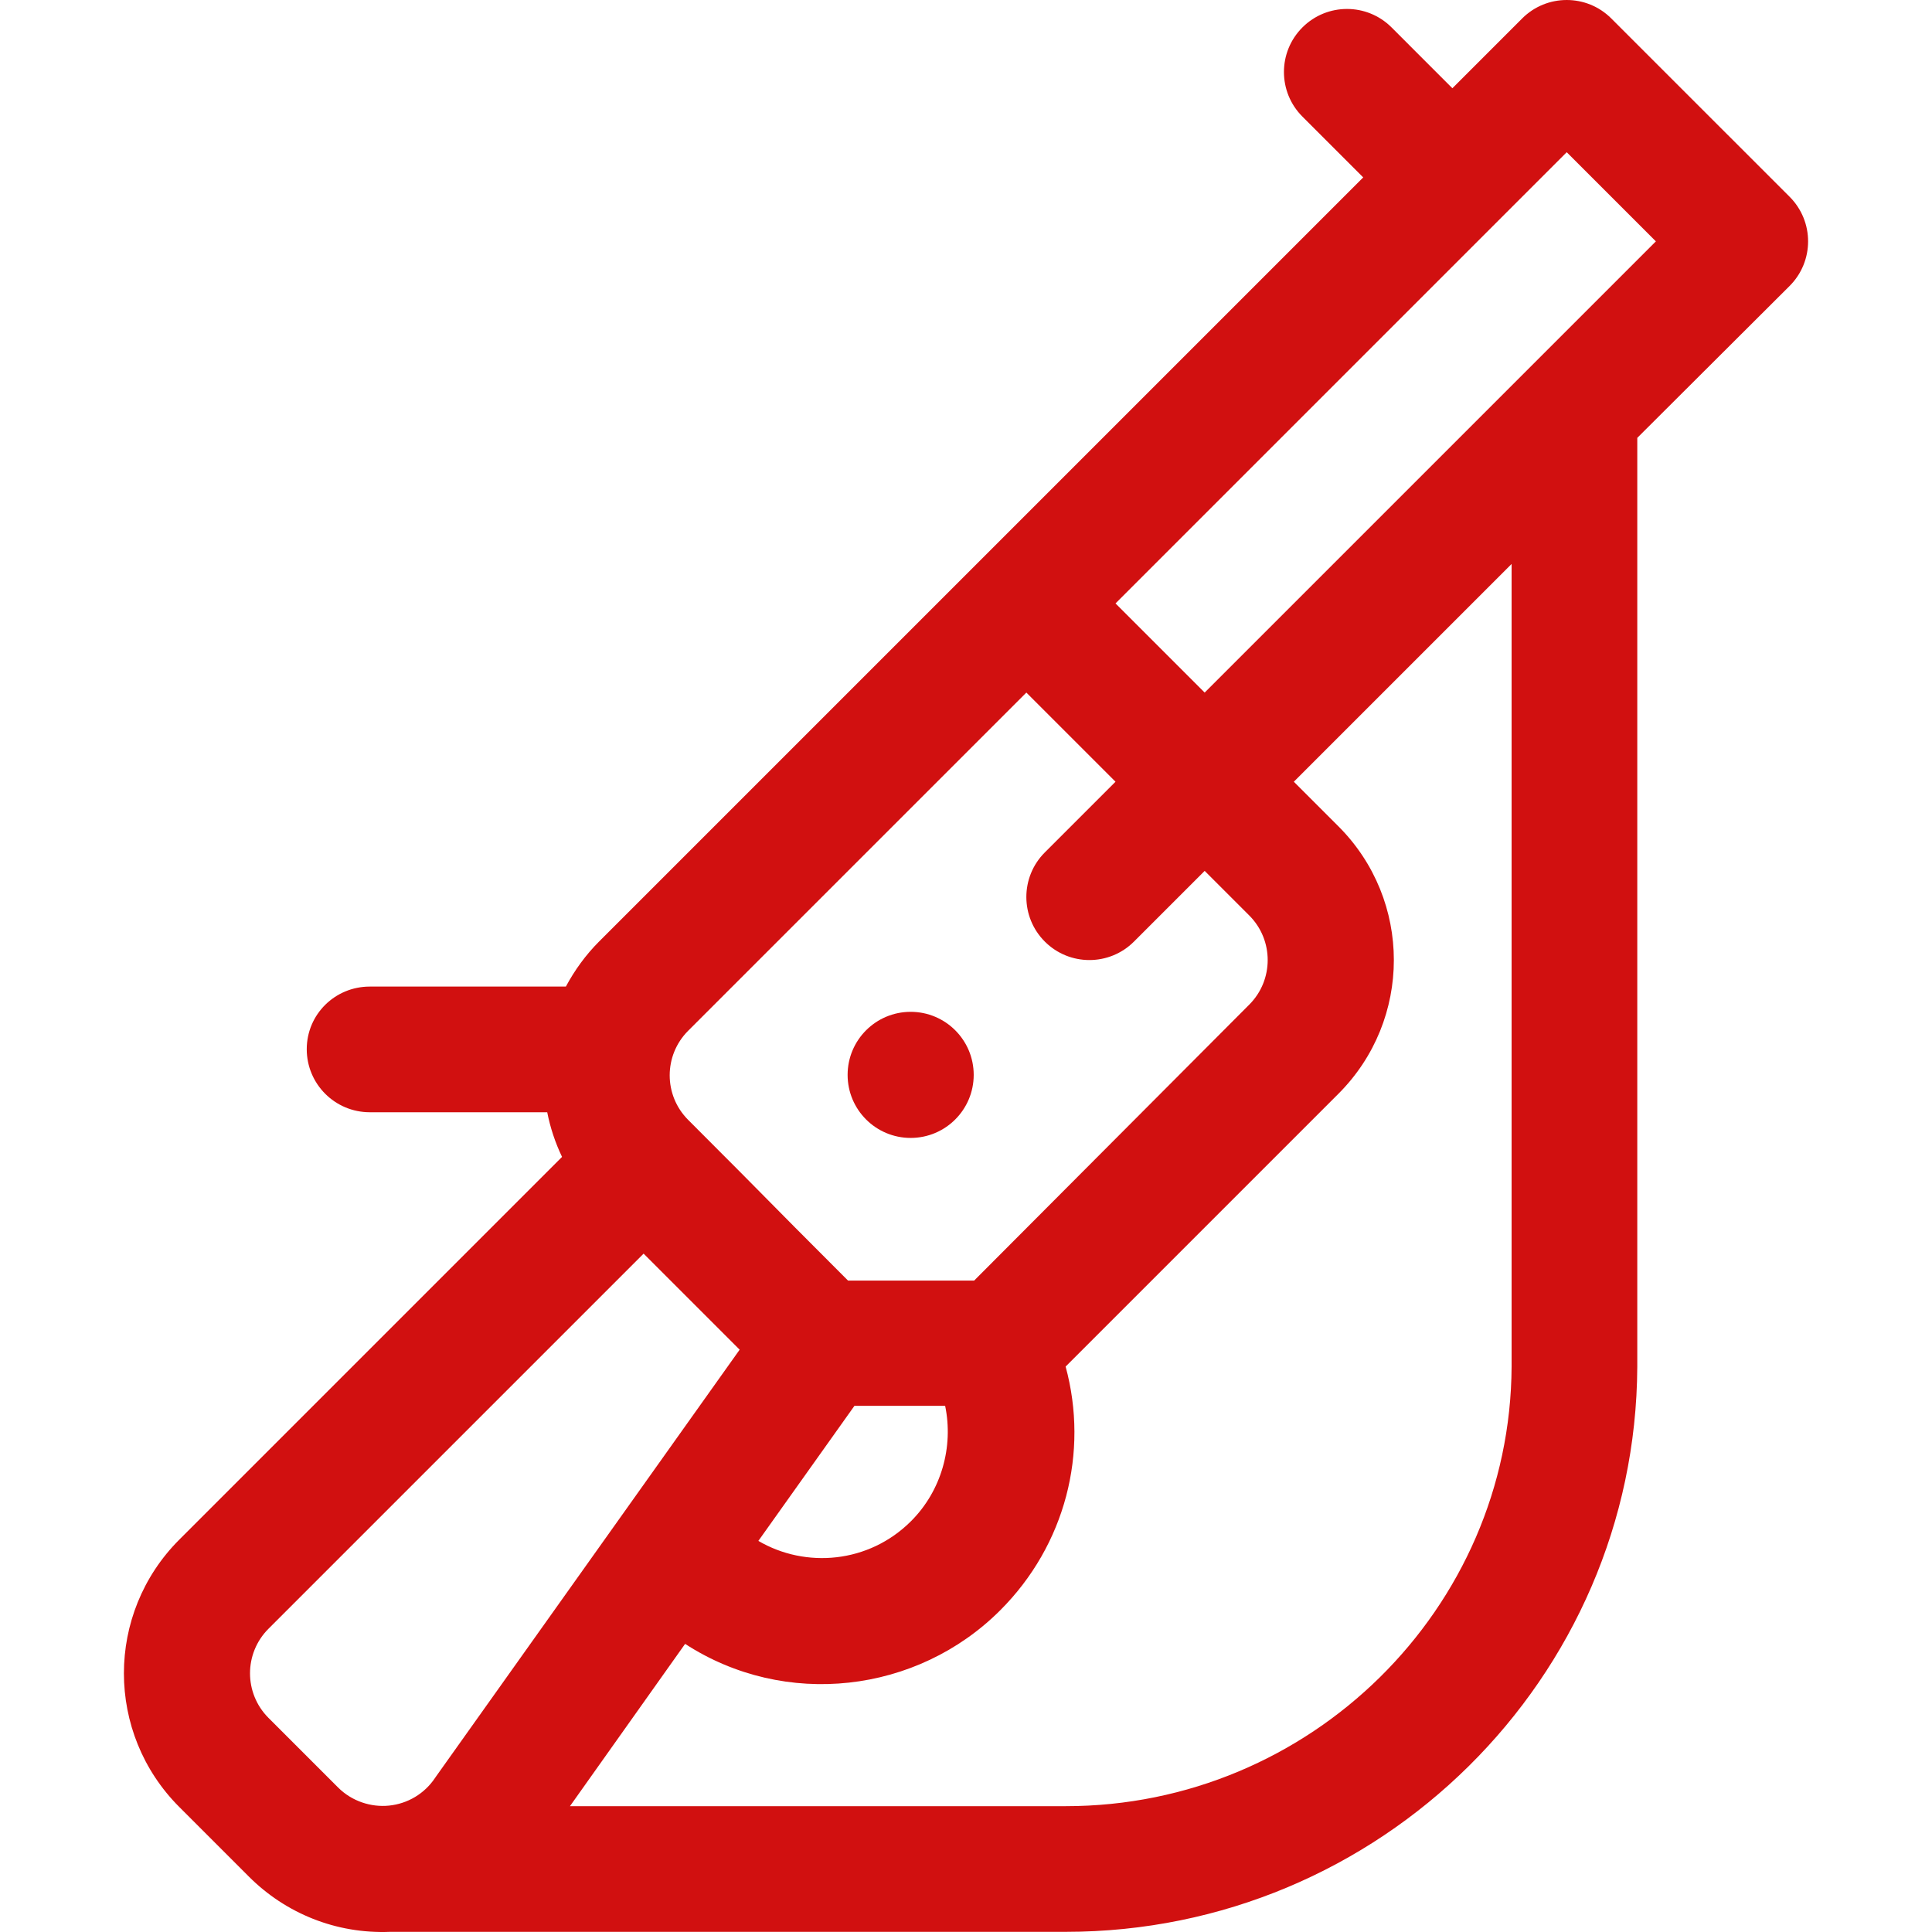 <!DOCTYPE svg PUBLIC "-//W3C//DTD SVG 1.1//EN" "http://www.w3.org/Graphics/SVG/1.1/DTD/svg11.dtd">
<!-- Uploaded to: SVG Repo, www.svgrepo.com, Transformed by: SVG Repo Mixer Tools -->
<svg fill="#d11010" height="800px" width="800px" version="1.1" id="Layer_1" xmlns="http://www.w3.org/2000/svg" xmlns:xlink="http://www.w3.org/1999/xlink" viewBox="0 0 511.999 511.999" xml:space="preserve">
<g id="SVGRepo_bgCarrier" stroke-width="0"/>
<g id="SVGRepo_tracerCarrier" stroke-linecap="round" stroke-linejoin="round"/>
<g id="SVGRepo_iconCarrier"> <g> <g> <circle cx="241.334" cy="284.853" r="16.708"/> </g> </g> <g> <g> <path d="M474.268,52.148L427.011,4.894c-6.524-6.525-17.103-6.525-23.628,0l-18.489,18.489L368.78,7.268 c-6.525-6.524-17.103-6.525-23.628,0c-6.525,6.525-6.525,17.103,0,23.628l16.114,16.115 c-14.083,14.083-196.828,196.828-202.518,202.517c-3.515,3.515-6.467,7.594-8.788,11.925H97.999 c-9.227,0-16.708,7.369-16.708,16.596s7.481,16.708,16.708,16.708h47.02c0.81,4.11,2.131,8.078,3.927,11.83L47.53,408.005 c-19.588,19.588-19.591,51.293,0,70.884l18.432,18.435c9.728,9.728,23.112,15.221,37.461,14.633h179.001 c83.187,0,151.076-67.131,151.472-149.726V116.037l40.372-40.261C480.793,69.251,480.793,58.673,474.268,52.148z M182.376,273.155 l89.618-89.617l23.628,23.628l-18.735,18.735c-6.525,6.525-6.525,17.103,0,23.628c6.524,6.525,17.103,6.525,23.628,0 l18.735-18.735l11.815,11.815c6.514,6.515,6.514,17.114,0,23.628l-72.911,73.134h-33.415 c-26.105-26.105-16.278-16.5-42.363-42.587C175.846,290.254,175.845,279.687,182.376,273.155z M241.445,403.11 c-11.209,11.21-27.957,12.575-40.47,5.242l25.46-35.79h24.038C252.72,383.402,249.511,395.044,241.445,403.11z M115.306,471.149 c-2.788,4.181-7.254,6.863-12.256,7.359c-4.668,0.462-9.754-1.105-13.461-4.812l-18.435-18.435 c-6.528-6.53-6.529-17.099,0.001-23.629l99.406-99.406l25.453,25.455l-80.422,113.051 C115.495,470.871,115.399,471.009,115.306,471.149z M282.422,478.652H151.045l30.516-43.009 c26.495,17.199,61.457,13.152,83.512-8.905c17.295-17.295,23.512-41.848,17.328-64.584l72.29-72.29 c19.59-19.589,19.591-51.293,0-70.884l-11.814-11.815l57.712-57.712V362.15h0.001 C400.282,426.328,347.272,478.652,282.422,478.652z M319.25,183.538l-23.628-23.628L415.196,40.336l23.628,23.628L319.25,183.538z "/> </g> </g> </g>
</svg>